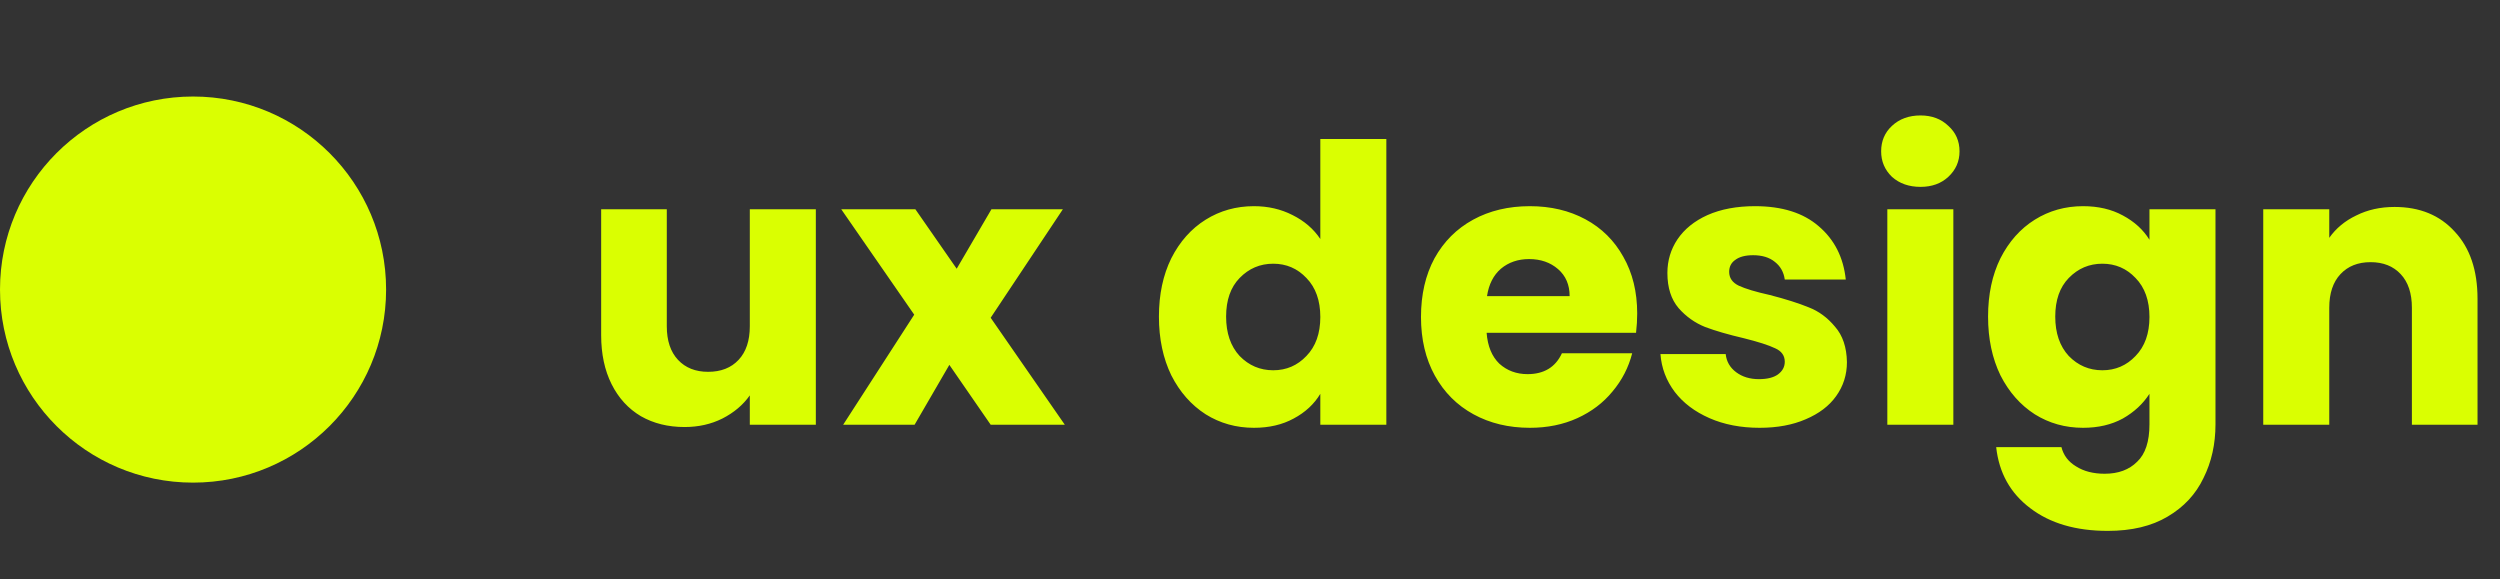 <svg width="259" height="60" viewBox="0 0 259 60" fill="none" xmlns="http://www.w3.org/2000/svg">
<rect x="0" y="0" width="259" height="60" fill="#333333" stroke="none"/>
<path d="M84.52 21.68V44H77.68V40.96C76.987 41.947 76.04 42.747 74.84 43.36C73.667 43.947 72.36 44.24 70.92 44.24C69.213 44.24 67.707 43.867 66.4 43.12C65.093 42.347 64.08 41.24 63.36 39.8C62.64 38.36 62.28 36.667 62.28 34.72V21.68H69.08V33.8C69.08 35.293 69.467 36.453 70.24 37.28C71.013 38.107 72.053 38.52 73.36 38.52C74.693 38.52 75.747 38.107 76.52 37.28C77.293 36.453 77.68 35.293 77.68 33.8V21.68H84.52ZM102.633 44L98.353 37.8L94.753 44H87.353L94.713 32.6L87.153 21.68H94.833L99.113 27.84L102.713 21.68H110.113L102.633 32.92L110.313 44H102.633ZM120.065 32.8C120.065 30.507 120.492 28.493 121.345 26.76C122.225 25.027 123.412 23.693 124.905 22.76C126.399 21.827 128.065 21.36 129.905 21.36C131.372 21.36 132.705 21.667 133.905 22.28C135.132 22.893 136.092 23.72 136.785 24.76V14.4H143.625V44H136.785V40.8C136.145 41.867 135.225 42.72 134.025 43.36C132.852 44 131.479 44.32 129.905 44.32C128.065 44.32 126.399 43.853 124.905 42.92C123.412 41.96 122.225 40.613 121.345 38.88C120.492 37.12 120.065 35.093 120.065 32.8ZM136.785 32.84C136.785 31.133 136.305 29.787 135.345 28.8C134.412 27.813 133.265 27.32 131.905 27.32C130.545 27.32 129.385 27.813 128.425 28.8C127.492 29.76 127.025 31.093 127.025 32.8C127.025 34.507 127.492 35.867 128.425 36.88C129.385 37.867 130.545 38.36 131.905 38.36C133.265 38.36 134.412 37.867 135.345 36.88C136.305 35.893 136.785 34.547 136.785 32.84ZM169.614 32.48C169.614 33.12 169.574 33.787 169.494 34.48H154.014C154.12 35.867 154.56 36.933 155.334 37.68C156.134 38.4 157.107 38.76 158.254 38.76C159.96 38.76 161.147 38.04 161.814 36.6H169.094C168.72 38.067 168.04 39.387 167.054 40.56C166.094 41.733 164.88 42.653 163.414 43.32C161.947 43.987 160.307 44.32 158.494 44.32C156.307 44.32 154.36 43.853 152.654 42.92C150.947 41.987 149.614 40.653 148.654 38.92C147.694 37.187 147.214 35.16 147.214 32.84C147.214 30.52 147.68 28.493 148.614 26.76C149.574 25.027 150.907 23.693 152.614 22.76C154.32 21.827 156.28 21.36 158.494 21.36C160.654 21.36 162.574 21.813 164.254 22.72C165.934 23.627 167.24 24.92 168.174 26.6C169.134 28.28 169.614 30.24 169.614 32.48ZM162.614 30.68C162.614 29.507 162.214 28.573 161.414 27.88C160.614 27.187 159.614 26.84 158.414 26.84C157.267 26.84 156.294 27.173 155.494 27.84C154.72 28.507 154.24 29.453 154.054 30.68H162.614ZM182.302 44.32C180.356 44.32 178.622 43.987 177.102 43.32C175.582 42.653 174.382 41.747 173.502 40.6C172.622 39.427 172.129 38.12 172.022 36.68H178.782C178.862 37.453 179.222 38.08 179.862 38.56C180.502 39.04 181.289 39.28 182.222 39.28C183.076 39.28 183.729 39.12 184.182 38.8C184.662 38.453 184.902 38.013 184.902 37.48C184.902 36.84 184.569 36.373 183.902 36.08C183.236 35.76 182.156 35.413 180.662 35.04C179.062 34.667 177.729 34.28 176.662 33.88C175.596 33.453 174.676 32.8 173.902 31.92C173.129 31.013 172.742 29.8 172.742 28.28C172.742 27 173.089 25.84 173.782 24.8C174.502 23.733 175.542 22.893 176.902 22.28C178.289 21.667 179.929 21.36 181.822 21.36C184.622 21.36 186.822 22.053 188.422 23.44C190.049 24.827 190.982 26.667 191.222 28.96H184.902C184.796 28.187 184.449 27.573 183.862 27.12C183.302 26.667 182.556 26.44 181.622 26.44C180.822 26.44 180.209 26.6 179.782 26.92C179.356 27.213 179.142 27.627 179.142 28.16C179.142 28.8 179.476 29.28 180.142 29.6C180.836 29.92 181.902 30.24 183.342 30.56C184.996 30.987 186.342 31.413 187.382 31.84C188.422 32.24 189.329 32.907 190.102 33.84C190.902 34.747 191.316 35.973 191.342 37.52C191.342 38.827 190.969 40 190.222 41.04C189.502 42.053 188.449 42.853 187.062 43.44C185.702 44.027 184.116 44.32 182.302 44.32ZM198.967 19.36C197.767 19.36 196.78 19.013 196.007 18.32C195.26 17.6 194.887 16.72 194.887 15.68C194.887 14.613 195.26 13.733 196.007 13.04C196.78 12.32 197.767 11.96 198.967 11.96C200.14 11.96 201.1 12.32 201.847 13.04C202.62 13.733 203.007 14.613 203.007 15.68C203.007 16.72 202.62 17.6 201.847 18.32C201.1 19.013 200.14 19.36 198.967 19.36ZM202.367 21.68V44H195.527V21.68H202.367ZM215.804 21.36C217.377 21.36 218.75 21.68 219.924 22.32C221.124 22.96 222.044 23.8 222.684 24.84V21.68H229.524V43.96C229.524 46.013 229.11 47.867 228.284 49.52C227.484 51.2 226.244 52.533 224.564 53.52C222.91 54.507 220.844 55 218.364 55C215.057 55 212.377 54.213 210.324 52.64C208.27 51.093 207.097 48.987 206.804 46.32H213.564C213.777 47.173 214.284 47.84 215.084 48.32C215.884 48.827 216.87 49.08 218.044 49.08C219.457 49.08 220.577 48.667 221.404 47.84C222.257 47.04 222.684 45.747 222.684 43.96V40.8C222.017 41.84 221.097 42.693 219.924 43.36C218.75 44 217.377 44.32 215.804 44.32C213.964 44.32 212.297 43.853 210.804 42.92C209.31 41.96 208.124 40.613 207.244 38.88C206.39 37.12 205.964 35.093 205.964 32.8C205.964 30.507 206.39 28.493 207.244 26.76C208.124 25.027 209.31 23.693 210.804 22.76C212.297 21.827 213.964 21.36 215.804 21.36ZM222.684 32.84C222.684 31.133 222.204 29.787 221.244 28.8C220.31 27.813 219.164 27.32 217.804 27.32C216.444 27.32 215.284 27.813 214.324 28.8C213.39 29.76 212.924 31.093 212.924 32.8C212.924 34.507 213.39 35.867 214.324 36.88C215.284 37.867 216.444 38.36 217.804 38.36C219.164 38.36 220.31 37.867 221.244 36.88C222.204 35.893 222.684 34.547 222.684 32.84ZM248.072 21.44C250.686 21.44 252.766 22.293 254.312 24C255.886 25.68 256.672 28 256.672 30.96V44H249.872V31.88C249.872 30.387 249.486 29.227 248.712 28.4C247.939 27.573 246.899 27.16 245.592 27.16C244.286 27.16 243.246 27.573 242.472 28.4C241.699 29.227 241.312 30.387 241.312 31.88V44H234.472V21.68H241.312V24.64C242.006 23.653 242.939 22.88 244.112 22.32C245.286 21.733 246.606 21.44 248.072 21.44Z" fill="#DAFF01"/>
<circle cx="20" cy="30" r="20" fill="#DAFF01"/>
</svg>
